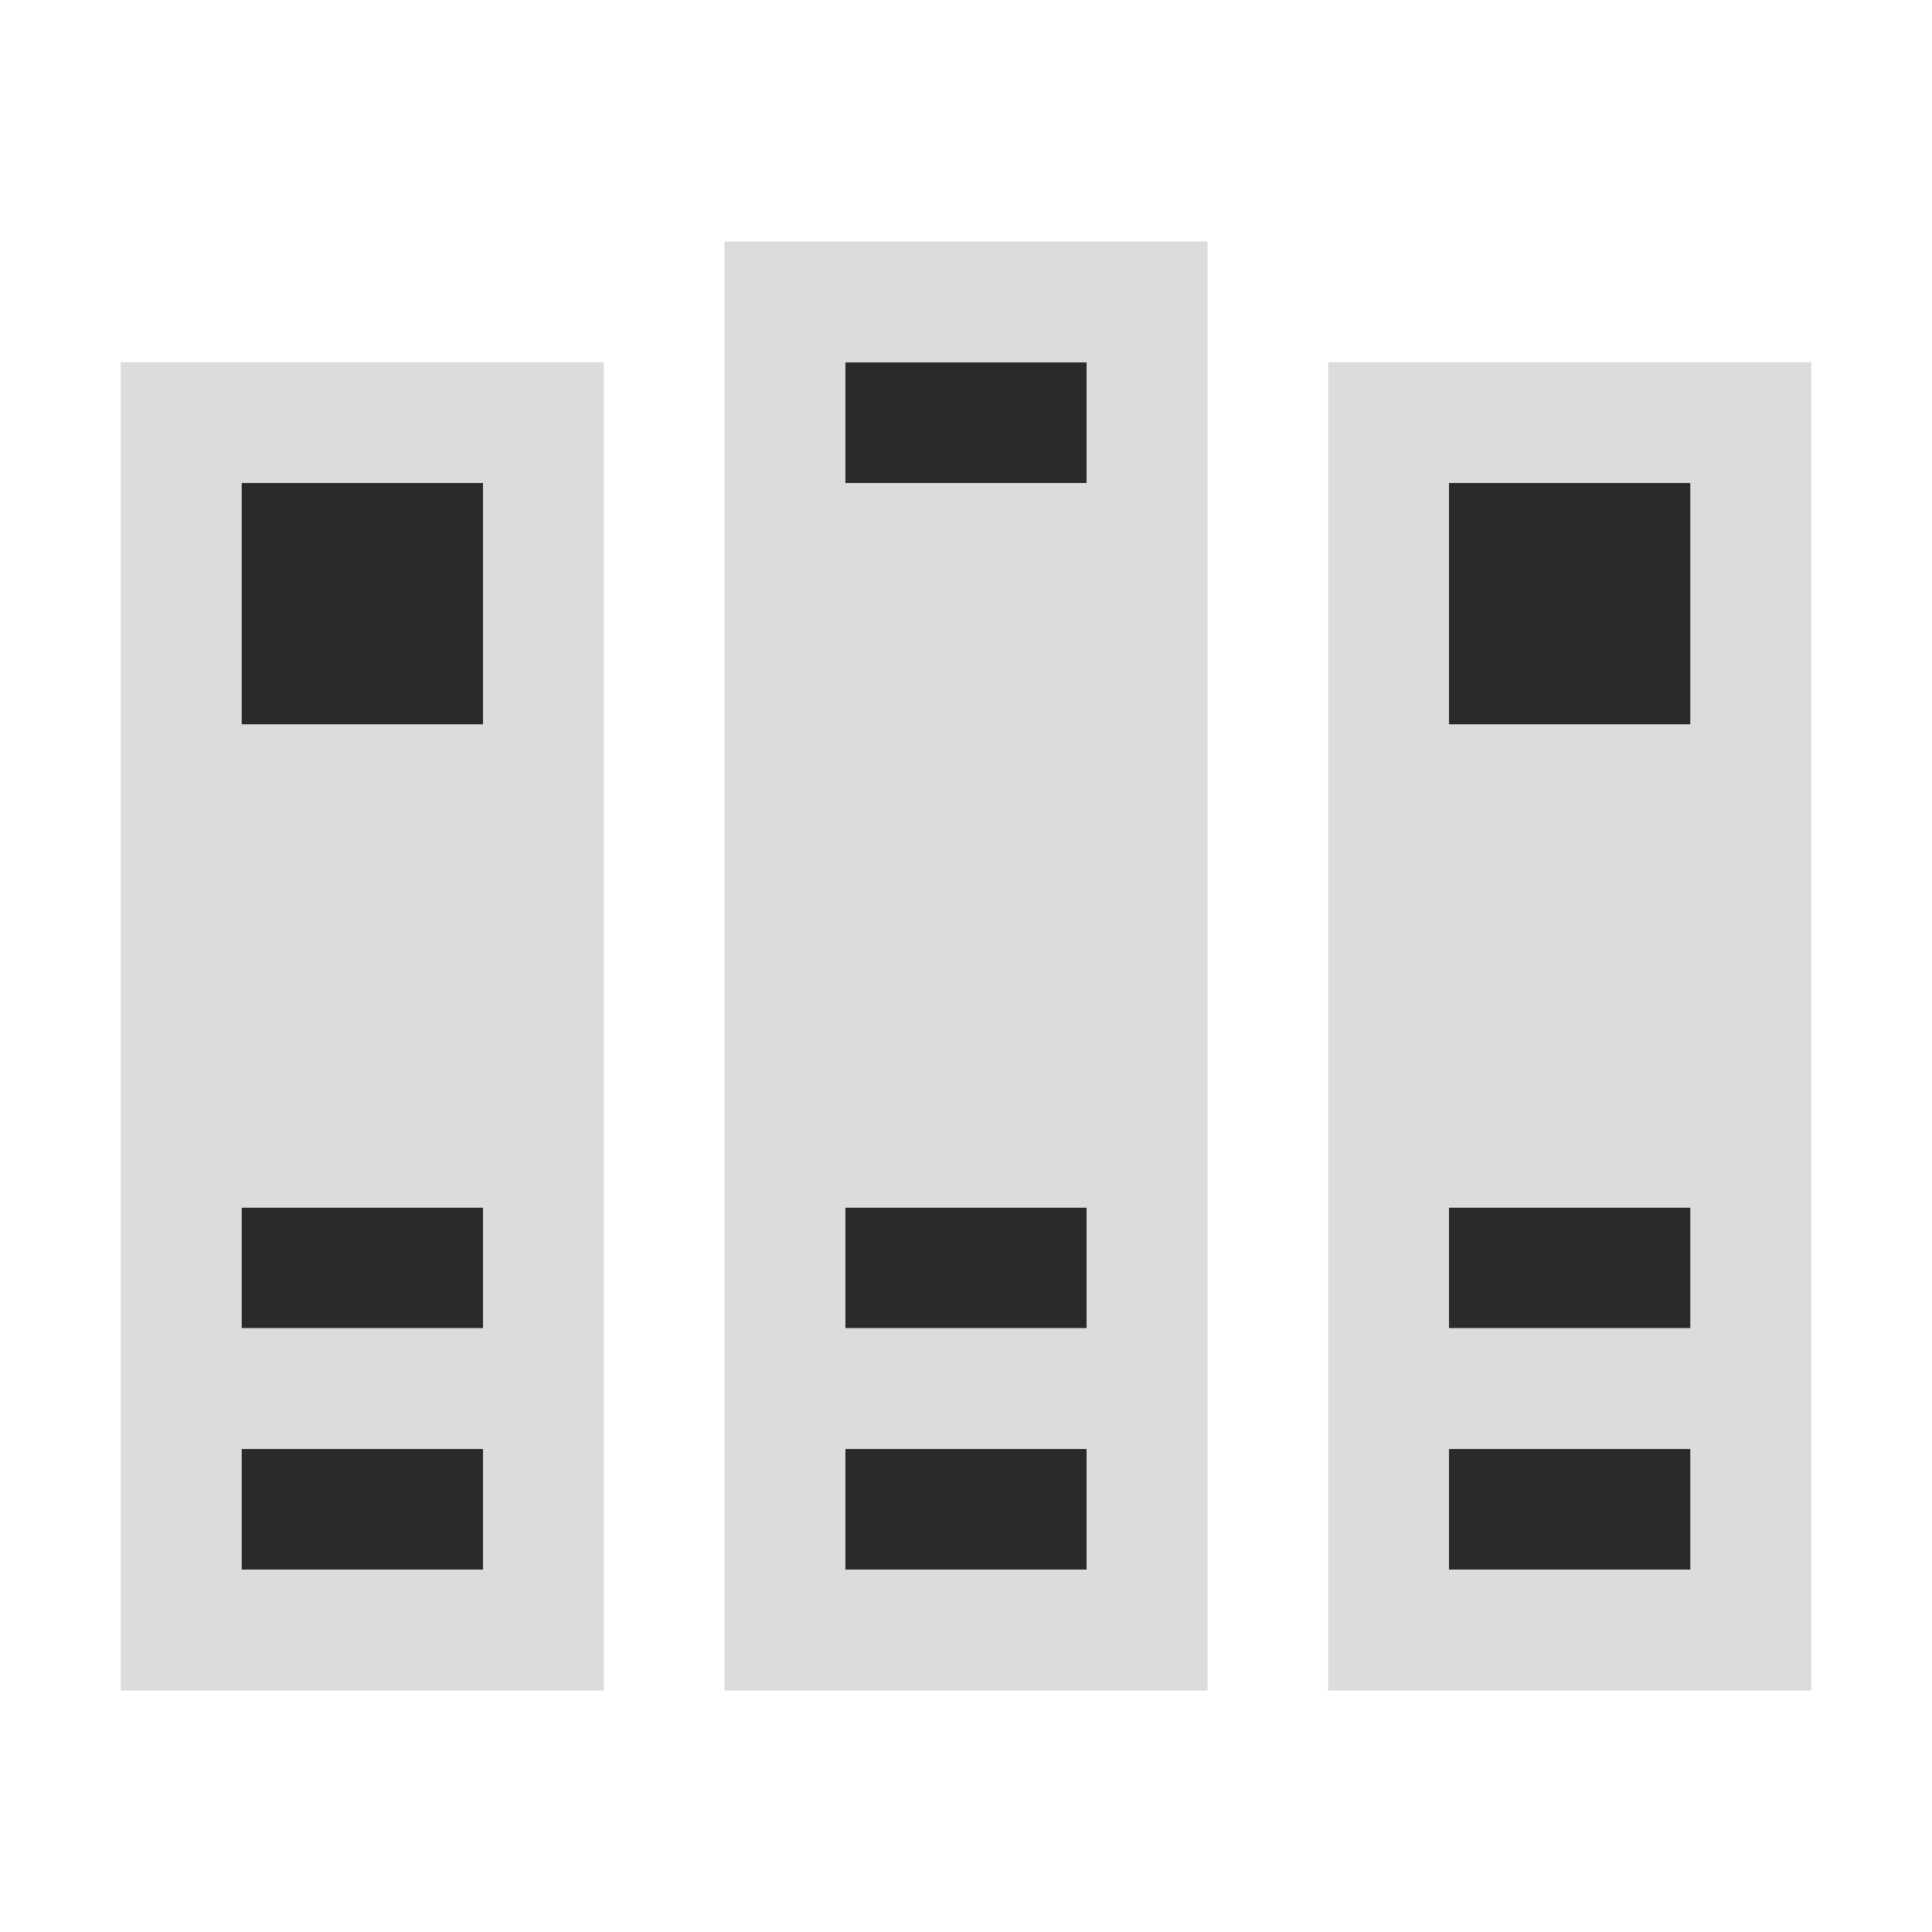 <svg id="Bases" xmlns="http://www.w3.org/2000/svg" viewBox="0 0 32 32"><defs><style>.cls-1{fill:#2a2a2a;}.cls-2{fill:#dcdbdd;}</style></defs><title>file.lib</title><g id="_编组_" data-name="&lt;编组&gt;"><g id="_编组_2" data-name="&lt;编组&gt;"><rect id="_路径_" data-name="&lt;路径&gt;" class="cls-1" x="24" y="24" width="4" height="2"/><rect id="_路径_2" data-name="&lt;路径&gt;" class="cls-1" x="24" y="20" width="4" height="2"/><rect id="_路径_3" data-name="&lt;路径&gt;" class="cls-1" x="24" y="8" width="4" height="4"/><rect id="_路径_4" data-name="&lt;路径&gt;" class="cls-1" x="14" y="6" width="4" height="2"/><rect id="_路径_5" data-name="&lt;路径&gt;" class="cls-1" x="14" y="20" width="4" height="2"/><rect id="_路径_6" data-name="&lt;路径&gt;" class="cls-1" x="14" y="24" width="4" height="2"/><rect id="_路径_7" data-name="&lt;路径&gt;" class="cls-1" x="4" y="24" width="4" height="2"/><rect id="_路径_8" data-name="&lt;路径&gt;" class="cls-1" x="4" y="20" width="4" height="2"/><rect id="_路径_9" data-name="&lt;路径&gt;" class="cls-1" x="4" y="8" width="4" height="4"/><path id="_复合路径_" data-name="&lt;复合路径&gt;" class="cls-2" d="M24,8v4h4V8Zm4,14V20H24v2ZM22,6h8V28H22Zm6,20V24H24v2Z"/><path id="_复合路径_2" data-name="&lt;复合路径&gt;" class="cls-2" d="M18,6H14V8h4Zm0,16V20H14v2Zm0,4V24H14v2ZM20,4V28H12V4Z"/><path id="_复合路径_3" data-name="&lt;复合路径&gt;" class="cls-2" d="M8,8H4v4H8ZM8,22V20H4v2Zm2,6H2V6h8ZM4,24v2H8V24Z"/></g></g></svg>